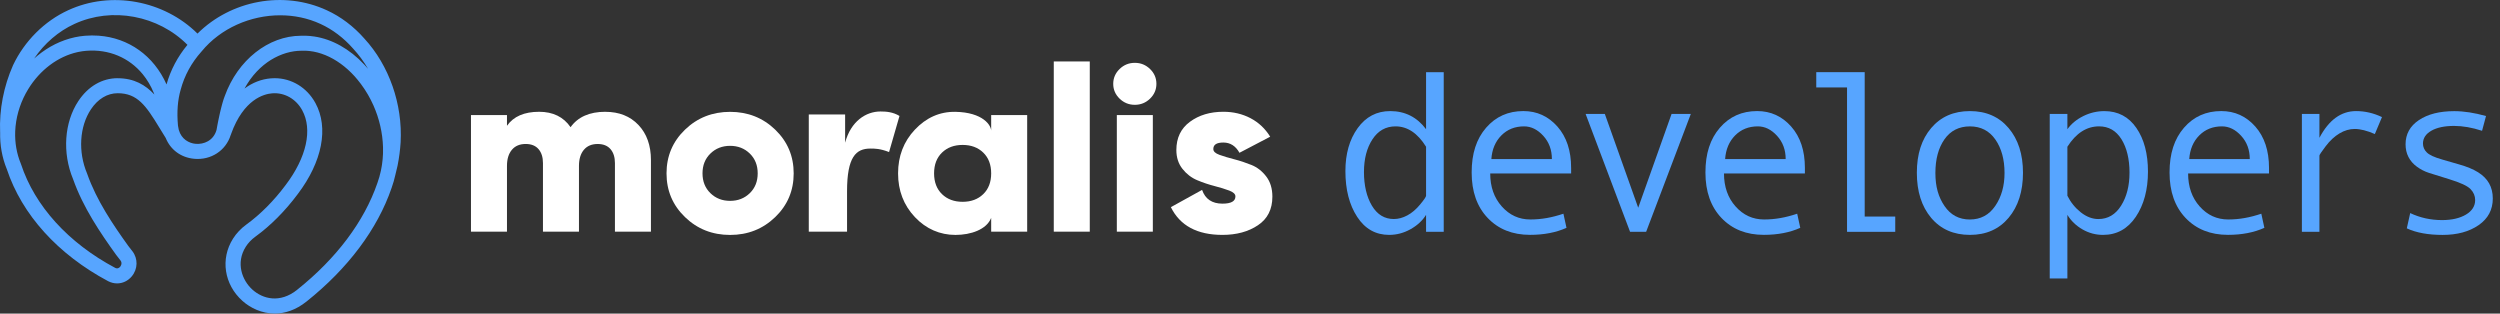 <svg width="287" height="36" viewBox="0 0 287 36" fill="none" xmlns="http://www.w3.org/2000/svg">
<rect x="0" y="0" width="287" height="36" fill="#333333" stroke="none"/>
<g clip-path="url(#clip0_1626_17433)">
<path d="M69.495 12.837C71.074 12.837 72.342 13.34 73.297 14.349C74.252 15.358 74.728 16.701 74.728 18.378V26.596H70.595V18.726C70.595 18.047 70.424 17.512 70.086 17.119C69.746 16.727 69.254 16.53 68.613 16.53C67.932 16.53 67.404 16.753 67.029 17.198C66.653 17.644 66.465 18.261 66.465 19.045V26.594H62.332V18.724C62.332 18.046 62.161 17.509 61.823 17.118C61.484 16.726 60.991 16.528 60.349 16.528C59.669 16.528 59.14 16.751 58.766 17.196C58.389 17.642 58.201 18.259 58.201 19.043V26.592H54.068V13.208H58.201V14.439C58.954 13.367 60.184 12.833 61.892 12.833C63.49 12.833 64.691 13.423 65.5 14.601C66.345 13.423 67.677 12.833 69.495 12.833" fill="white"/>
<path d="M88.994 24.923C90.408 23.559 91.115 21.886 91.115 19.905C91.115 17.924 90.408 16.25 88.994 14.886C87.58 13.522 85.853 12.84 83.816 12.84C81.78 12.84 80.052 13.522 78.638 14.886C77.224 16.25 76.517 17.924 76.517 19.905C76.517 21.886 77.224 23.559 78.638 24.923C80.052 26.289 81.78 26.971 83.816 26.971C85.853 26.971 87.58 26.287 88.994 24.923ZM81.557 22.177C80.951 21.588 80.648 20.829 80.648 19.901C80.648 18.973 80.951 18.214 81.557 17.626C82.162 17.038 82.915 16.742 83.816 16.742C84.717 16.742 85.471 17.036 86.076 17.626C86.681 18.216 86.984 18.973 86.984 19.901C86.984 20.829 86.681 21.588 86.076 22.177C85.469 22.765 84.717 23.059 83.816 23.059C82.915 23.059 82.162 22.765 81.557 22.177Z" fill="white"/>
<path d="M97.239 26.597H92.848V13.138H97.02V16.381C97.683 13.899 99.423 12.798 101.079 12.798C101.767 12.798 102.515 12.861 103.262 13.311L102.065 17.455C101.018 17.052 100.42 17.055 99.919 17.055C98.263 17.055 97.241 18.014 97.241 21.965V26.595L97.239 26.597Z" fill="white"/>
<path d="M113.787 15.136C113.864 14.388 112.817 12.892 109.683 12.838C107.866 12.807 106.313 13.52 105.028 14.884C103.743 16.248 103.099 17.922 103.099 19.903C103.099 21.884 103.743 23.557 105.028 24.921C106.313 26.287 107.921 26.969 109.683 26.969C111.445 26.969 113.265 26.356 113.787 25.011V26.596H117.92V13.213H113.787V15.136ZM108.14 22.285C107.535 21.697 107.232 20.902 107.232 19.903C107.232 18.904 107.535 18.11 108.14 17.52C108.748 16.932 109.537 16.638 110.509 16.638C111.482 16.638 112.273 16.932 112.878 17.52C113.484 18.108 113.787 18.904 113.787 19.903C113.787 20.902 113.486 21.697 112.878 22.285C112.271 22.873 111.484 23.167 110.509 23.167C109.535 23.167 108.746 22.873 108.14 22.285Z" fill="white"/>
<path d="M125.106 7.055H120.973V26.595H125.106V7.055Z" fill="white"/>
<path d="M132.026 11.324C132.512 10.851 132.756 10.284 132.756 9.623C132.756 8.962 132.512 8.395 132.026 7.923C131.538 7.45 130.958 7.214 130.278 7.214C129.598 7.214 129.014 7.45 128.529 7.923C128.043 8.395 127.799 8.962 127.799 9.623C127.799 10.284 128.041 10.851 128.529 11.324C129.016 11.796 129.6 12.033 130.278 12.033C130.956 12.033 131.54 11.796 132.026 11.324ZM128.212 26.594H132.345V13.21H128.212V26.594Z" fill="white"/>
<path d="M139.291 17.119C139.291 17.387 139.525 17.606 139.994 17.775C140.461 17.944 141.028 18.115 141.687 18.284C142.346 18.453 143.008 18.672 143.671 18.939C144.332 19.206 144.897 19.648 145.366 20.263C145.835 20.878 146.069 21.65 146.069 22.578C146.069 24.023 145.518 25.118 144.415 25.856C143.314 26.596 141.954 26.966 140.338 26.966C137.437 26.966 135.463 25.906 134.416 23.781L137.998 21.8C138.365 22.853 139.145 23.379 140.34 23.379C141.331 23.379 141.827 23.102 141.827 22.549C141.827 22.282 141.592 22.059 141.124 21.881C140.655 21.702 140.09 21.529 139.429 21.358C138.768 21.189 138.107 20.966 137.444 20.689C136.783 20.413 136.218 19.98 135.75 19.39C135.281 18.801 135.046 18.078 135.046 17.221C135.046 15.83 135.565 14.748 136.603 13.982C137.64 13.215 138.922 12.831 140.445 12.831C141.585 12.831 142.622 13.077 143.558 13.567C144.494 14.059 145.247 14.768 145.817 15.694L142.292 17.54C141.85 16.754 141.235 16.363 140.445 16.363C139.656 16.363 139.289 16.612 139.289 17.112V17.117L139.291 17.119Z" fill="white"/>
<path d="M41.824 4.423C40.6 3.028 39.111 1.904 37.518 1.178C32.559 -1.114 26.518 0.031 22.672 3.856C18.827 0.043 12.746 -1.099 7.829 1.174C5.116 2.413 2.811 4.713 1.5 7.482L1.491 7.503C0.419 9.926 -0.092 12.581 0.013 15.181H0.017C-0.017 16.637 0.232 18.08 0.782 19.417C2.513 24.636 6.64 29.199 12.41 32.277C12.744 32.45 13.096 32.534 13.444 32.534C14.074 32.534 14.683 32.256 15.123 31.731C15.83 30.888 15.862 29.698 15.198 28.838L14.715 28.217C13 25.825 11.084 23.018 10.012 19.961L9.993 19.911C8.948 17.423 9.122 14.531 10.44 12.549C11.232 11.359 12.321 10.702 13.509 10.702C15.78 10.702 16.756 12.126 18.285 14.641C18.498 14.991 18.716 15.348 18.942 15.707L19.002 15.803C19.008 15.815 19.015 15.828 19.021 15.84H19.023C19.576 17.191 20.766 18.09 22.299 18.23C24.222 18.407 25.934 17.285 26.487 15.494L26.528 15.404L26.532 15.375C27.967 11.396 30.299 10.789 31.241 10.714C32.651 10.6 33.975 11.344 34.691 12.654C35.904 14.868 35.195 18.076 32.791 21.242C31.45 23.043 29.898 24.605 28.301 25.762C27.665 26.223 27.143 26.774 26.747 27.4C25.281 29.721 25.727 32.659 27.832 34.542C28.743 35.357 30.057 35.995 31.537 35.995C32.691 35.995 33.948 35.606 35.191 34.613C39.958 30.811 43.336 26.298 44.955 21.575C45.134 21.077 45.28 20.566 45.395 20.049C45.395 20.049 45.395 20.047 45.395 20.046C45.397 20.036 45.399 20.026 45.401 20.015C45.457 19.817 45.522 19.529 45.624 19.087L45.647 18.983C45.822 18.107 45.937 17.215 45.993 16.328C46.229 11.955 44.669 7.503 41.818 4.416L41.824 4.423ZM8.552 2.746C12.856 0.755 18.18 1.778 21.519 5.148C20.389 6.51 19.582 8.039 19.119 9.693C17.655 6.393 14.763 4.346 11.317 4.097C10.809 4.06 10.293 4.062 9.764 4.104H9.76C9.584 4.118 9.411 4.139 9.236 4.164C9.192 4.17 9.149 4.177 9.105 4.183C8.936 4.21 8.767 4.239 8.602 4.275C8.596 4.275 8.59 4.277 8.584 4.279C8.404 4.318 8.223 4.364 8.045 4.414C8.018 4.421 7.991 4.429 7.964 4.437C7.603 4.54 7.247 4.667 6.899 4.813C6.882 4.821 6.865 4.829 6.848 4.834C6.494 4.986 6.148 5.157 5.812 5.349C5.795 5.359 5.779 5.369 5.762 5.378C5.597 5.472 5.435 5.572 5.276 5.676C5.274 5.676 5.27 5.68 5.268 5.682C5.105 5.789 4.944 5.901 4.784 6.018C4.767 6.029 4.751 6.043 4.734 6.056C4.454 6.264 4.181 6.485 3.919 6.721C5.086 4.994 6.711 3.586 8.554 2.744L8.552 2.746ZM13.509 8.977C11.722 8.977 10.121 9.907 8.999 11.594C7.374 14.04 7.136 17.555 8.387 20.559C9.537 23.829 11.534 26.753 13.319 29.239L13.83 29.896C14.097 30.242 13.828 30.584 13.795 30.621C13.682 30.757 13.486 30.888 13.215 30.747C7.835 27.879 3.998 23.652 2.413 18.847L2.39 18.787C1.91 17.628 1.698 16.372 1.744 15.102C1.744 15.058 1.748 15.014 1.752 14.971C1.758 14.841 1.768 14.708 1.779 14.577C1.783 14.537 1.787 14.495 1.791 14.454C1.944 13.006 2.428 11.557 3.237 10.235C4.592 8.02 6.654 6.487 8.888 5.987C8.911 5.981 8.934 5.976 8.959 5.972C9.084 5.945 9.211 5.922 9.336 5.903C9.37 5.897 9.405 5.891 9.439 5.885C9.589 5.864 9.741 5.845 9.891 5.833C9.893 5.833 9.895 5.833 9.899 5.833C12.504 5.622 14.833 6.625 16.391 8.527C16.892 9.14 17.315 9.847 17.64 10.637C17.665 10.698 17.692 10.765 17.716 10.833C17.718 10.838 17.72 10.844 17.722 10.85C16.698 9.755 15.403 8.981 13.507 8.981L13.509 8.977ZM22.458 16.512C21.686 16.441 20.825 15.976 20.526 14.91C20.524 14.898 20.52 14.885 20.518 14.875C20.493 14.741 20.466 14.606 20.441 14.476C20.439 14.454 20.433 14.433 20.431 14.412C20.291 12.85 20.393 11.505 20.744 10.285C21.175 8.677 21.976 7.209 23.123 5.926L23.146 5.899C25.337 3.234 28.762 1.756 32.169 1.756C33.758 1.756 35.343 2.077 36.797 2.75C38.175 3.38 39.466 4.356 40.53 5.572L40.546 5.589C41.191 6.289 41.764 7.065 42.254 7.901C42.221 7.862 42.187 7.826 42.152 7.787C42.056 7.678 41.96 7.568 41.864 7.463C41.841 7.44 41.82 7.415 41.797 7.392C40.129 5.618 38.146 4.508 36.096 4.193C36.096 4.193 36.094 4.193 36.092 4.193C35.927 4.168 35.762 4.147 35.596 4.131C35.55 4.127 35.502 4.125 35.456 4.122C35.331 4.112 35.206 4.102 35.081 4.1C34.912 4.097 34.742 4.097 34.572 4.104C34.565 4.104 34.557 4.104 34.551 4.104C30.807 4.114 27.294 6.892 25.805 11.023C25.778 11.09 25.752 11.163 25.727 11.236C25.725 11.244 25.723 11.25 25.719 11.255C25.694 11.327 25.669 11.402 25.644 11.48C25.64 11.492 25.636 11.501 25.634 11.513C25.609 11.59 25.586 11.669 25.561 11.749C25.558 11.761 25.556 11.77 25.552 11.782C25.527 11.864 25.504 11.951 25.481 12.037C25.481 12.043 25.479 12.047 25.477 12.053C25.454 12.141 25.429 12.23 25.408 12.318C25.408 12.324 25.406 12.329 25.404 12.333C25.381 12.422 25.36 12.512 25.337 12.6C25.333 12.612 25.331 12.625 25.327 12.637C25.306 12.723 25.285 12.812 25.265 12.898C25.262 12.912 25.26 12.925 25.256 12.939C25.237 13.025 25.217 13.111 25.198 13.196C25.196 13.207 25.194 13.217 25.191 13.229C25.152 13.407 25.116 13.58 25.081 13.745C25.081 13.753 25.077 13.763 25.075 13.771C25.06 13.851 25.043 13.928 25.029 14.003C25.029 14.013 25.025 14.02 25.023 14.03C25.008 14.105 24.994 14.178 24.981 14.247C24.981 14.253 24.979 14.258 24.977 14.264C24.964 14.335 24.95 14.403 24.939 14.464C24.939 14.464 24.939 14.466 24.939 14.468C24.902 14.666 24.875 14.819 24.858 14.914L24.847 14.952C24.497 16.147 23.394 16.597 22.456 16.51L22.458 16.512ZM34.117 33.266C32.123 34.859 30.161 34.308 28.989 33.259C27.792 32.188 27.039 30.188 28.213 28.328C28.491 27.888 28.864 27.497 29.32 27.166C31.056 25.91 32.737 24.219 34.177 22.286C36.999 18.566 37.76 14.656 36.211 11.828C35.233 10.041 33.468 8.977 31.531 8.977C31.391 8.977 31.248 8.983 31.104 8.994C30.009 9.082 28.987 9.484 28.073 10.164C28.076 10.158 28.078 10.151 28.082 10.145C28.171 9.984 28.263 9.826 28.357 9.674C28.374 9.645 28.393 9.617 28.411 9.588C28.505 9.44 28.601 9.296 28.701 9.155C28.718 9.13 28.737 9.105 28.756 9.079C28.86 8.936 28.964 8.8 29.073 8.667C29.083 8.654 29.095 8.642 29.106 8.629C29.214 8.5 29.323 8.375 29.435 8.256C29.446 8.243 29.458 8.231 29.469 8.218C29.583 8.097 29.7 7.983 29.817 7.872C29.838 7.853 29.859 7.832 29.879 7.812C29.994 7.705 30.111 7.603 30.23 7.505C30.251 7.488 30.274 7.47 30.296 7.451C30.416 7.353 30.54 7.259 30.663 7.171C30.676 7.161 30.691 7.152 30.705 7.14C30.83 7.052 30.954 6.969 31.081 6.89C31.091 6.884 31.101 6.879 31.11 6.873C31.239 6.794 31.368 6.719 31.498 6.65C31.519 6.638 31.542 6.627 31.564 6.615C31.69 6.548 31.815 6.487 31.944 6.429C31.967 6.418 31.992 6.408 32.015 6.398C32.144 6.343 32.271 6.289 32.399 6.241C32.417 6.235 32.434 6.227 32.451 6.222C32.582 6.174 32.712 6.129 32.841 6.091C32.847 6.091 32.855 6.087 32.861 6.085C32.993 6.047 33.124 6.012 33.254 5.983C33.276 5.979 33.297 5.974 33.318 5.968C33.443 5.941 33.568 5.918 33.692 5.899C33.715 5.895 33.74 5.891 33.764 5.887C33.888 5.87 34.011 5.855 34.132 5.845C34.152 5.845 34.171 5.843 34.188 5.841C34.315 5.832 34.442 5.828 34.565 5.826C34.565 5.826 34.565 5.826 34.567 5.826H34.607C34.607 5.826 34.615 5.826 34.62 5.826C34.763 5.82 34.907 5.818 35.049 5.822C35.085 5.822 35.122 5.828 35.158 5.828C35.272 5.833 35.385 5.839 35.498 5.853C35.533 5.857 35.566 5.862 35.6 5.866C35.719 5.881 35.839 5.897 35.958 5.918C35.983 5.922 36.008 5.928 36.035 5.933C36.163 5.958 36.294 5.987 36.423 6.02C36.438 6.024 36.453 6.028 36.469 6.031C36.611 6.068 36.753 6.11 36.893 6.158C36.897 6.158 36.901 6.16 36.903 6.162C38.111 6.565 39.289 7.319 40.331 8.36C40.35 8.379 40.367 8.398 40.386 8.418C40.49 8.523 40.592 8.629 40.692 8.74C40.734 8.787 40.774 8.835 40.817 8.883C40.89 8.965 40.961 9.048 41.032 9.134C41.134 9.257 41.232 9.382 41.33 9.509C41.368 9.561 41.408 9.609 41.447 9.661C41.56 9.814 41.67 9.972 41.777 10.132C41.81 10.181 41.845 10.229 41.877 10.279C41.979 10.435 42.077 10.593 42.171 10.752C42.2 10.8 42.227 10.846 42.256 10.894C42.356 11.067 42.452 11.242 42.542 11.419C42.557 11.448 42.571 11.476 42.586 11.505C42.686 11.705 42.784 11.905 42.874 12.108C43.547 13.628 43.923 15.267 43.97 16.893C43.97 16.906 43.97 16.918 43.97 16.931C43.975 17.139 43.974 17.344 43.97 17.552C43.97 17.594 43.968 17.634 43.966 17.677C43.958 17.859 43.947 18.042 43.931 18.224C43.925 18.288 43.92 18.349 43.912 18.412C43.895 18.58 43.876 18.745 43.85 18.91C43.841 18.979 43.827 19.048 43.816 19.119C43.789 19.285 43.758 19.448 43.724 19.611C43.622 20.084 43.491 20.547 43.328 21.002C41.81 25.425 38.626 29.666 34.117 33.262V33.266Z" fill="#57A5FF"/>
<path d="M165.74 26.614H163.713V24.666C163.298 25.332 162.702 25.882 161.926 26.316C161.152 26.748 160.335 26.965 159.478 26.965C157.928 26.965 156.702 26.276 155.803 24.894C154.901 23.513 154.452 21.762 154.452 19.639C154.452 17.657 154.921 16.014 155.86 14.709C156.8 13.406 158.045 12.753 159.595 12.753C161.301 12.753 162.673 13.447 163.713 14.832V8.286H165.74V26.616V26.614ZM163.713 22.469V16.846C162.742 15.287 161.574 14.507 160.206 14.507C159.09 14.507 158.206 15.003 157.557 15.995C156.907 16.986 156.583 18.241 156.583 19.755C156.583 21.269 156.888 22.602 157.499 23.618C158.11 24.637 158.948 25.144 160.012 25.144C160.523 25.144 161.038 25.006 161.557 24.729C162.078 24.452 162.566 24.035 163.025 23.482C163.484 22.929 163.713 22.59 163.713 22.469Z" fill="#57A5FF"/>
<path d="M180.365 19.91H171.077C171.077 21.443 171.521 22.707 172.409 23.703C173.296 24.698 174.386 25.195 175.675 25.195C176.964 25.195 178.173 24.974 179.481 24.533L179.833 26.156C178.637 26.692 177.243 26.961 175.65 26.961C173.64 26.961 172.02 26.316 170.791 25.026C169.561 23.735 168.946 21.996 168.946 19.804C168.946 17.612 169.498 15.944 170.602 14.666C171.707 13.389 173.133 12.751 174.883 12.751C176.441 12.751 177.746 13.345 178.793 14.53C179.84 15.717 180.365 17.297 180.365 19.272V19.908V19.91ZM178.157 18.261C178.157 17.205 177.829 16.315 177.17 15.593C176.511 14.87 175.775 14.507 174.962 14.507C173.915 14.507 173.046 14.853 172.357 15.546C171.669 16.24 171.285 17.145 171.208 18.261H178.157Z" fill="#57A5FF"/>
<path d="M194.108 13.078L188.976 26.614H187.132L182.027 13.078H184.234L188.066 23.847L191.897 13.078H194.104H194.108Z" fill="#57A5FF"/>
<path d="M207.202 19.91H197.914C197.914 21.443 198.358 22.707 199.246 23.703C200.134 24.698 201.223 25.195 202.512 25.195C203.801 25.195 205.01 24.974 206.318 24.533L206.67 26.156C205.475 26.692 204.08 26.961 202.487 26.961C200.478 26.961 198.858 26.316 197.628 25.026C196.399 23.735 195.784 21.996 195.784 19.804C195.784 17.612 196.335 15.944 197.44 14.666C198.545 13.389 199.97 12.751 201.721 12.751C203.279 12.751 204.583 13.345 205.631 14.53C206.678 15.717 207.202 17.297 207.202 19.272V19.908V19.91ZM204.995 18.261C204.995 17.205 204.666 16.315 204.007 15.593C203.348 14.87 202.612 14.507 201.799 14.507C200.752 14.507 199.884 14.853 199.194 15.546C198.506 16.24 198.122 17.145 198.045 18.261H204.995Z" fill="#57A5FF"/>
<path d="M217.574 26.614H212.04V10.038H208.507V8.284H214.067V24.86H217.574V26.614Z" fill="#57A5FF"/>
<path d="M226.147 12.753C228.008 12.753 229.49 13.402 230.589 14.701C231.688 16 232.239 17.71 232.239 19.833C232.239 21.956 231.69 23.695 230.589 25.003C229.49 26.312 228.008 26.965 226.147 26.965C224.285 26.965 222.794 26.314 221.697 25.009C220.602 23.706 220.054 21.981 220.054 19.833C220.054 17.685 220.603 15.99 221.704 14.695C222.803 13.4 224.285 12.753 226.147 12.753ZM226.147 25.197C227.376 25.197 228.346 24.679 229.055 23.639C229.766 22.6 230.12 21.339 230.12 19.86C230.12 18.302 229.768 17.02 229.067 16.015C228.366 15.011 227.392 14.509 226.145 14.509C224.898 14.509 223.914 15.005 223.222 15.996C222.529 16.988 222.183 18.277 222.183 19.86C222.183 21.443 222.534 22.632 223.236 23.66C223.937 24.686 224.907 25.199 226.145 25.199L226.147 25.197Z" fill="#57A5FF"/>
<path d="M237.336 14.833C237.786 14.208 238.395 13.707 239.162 13.326C239.928 12.946 240.735 12.756 241.584 12.756C243.143 12.756 244.366 13.399 245.254 14.685C246.142 15.97 246.586 17.644 246.586 19.705C246.586 21.767 246.121 23.513 245.189 24.895C244.257 26.276 243.004 26.966 241.429 26.966C240.589 26.966 239.803 26.757 239.071 26.336C238.339 25.915 237.761 25.36 237.336 24.666V31.967H235.309V13.081H237.336V14.835V14.833ZM237.336 16.846V22.47C237.717 23.233 238.234 23.869 238.881 24.38C239.531 24.891 240.201 25.146 240.895 25.146C241.986 25.146 242.854 24.636 243.5 23.613C244.146 22.591 244.468 21.323 244.468 19.807C244.468 18.291 244.161 16.975 243.546 15.988C242.931 15 242.074 14.506 240.973 14.506C239.544 14.506 238.332 15.286 237.336 16.845V16.846Z" fill="#57A5FF"/>
<path d="M260.483 19.91H251.195C251.195 21.443 251.639 22.707 252.526 23.703C253.414 24.698 254.503 25.195 255.793 25.195C257.082 25.195 258.29 24.974 259.599 24.533L259.95 26.156C258.755 26.692 257.361 26.961 255.768 26.961C253.758 26.961 252.138 26.316 250.909 25.026C249.679 23.735 249.064 21.996 249.064 19.804C249.064 17.612 249.616 15.944 250.72 14.666C251.825 13.389 253.251 12.751 255.001 12.751C256.559 12.751 257.864 13.345 258.911 14.53C259.958 15.717 260.483 17.297 260.483 19.272V19.908V19.91ZM258.275 18.261C258.275 17.205 257.947 16.315 257.287 15.593C256.628 14.87 255.893 14.507 255.08 14.507C254.033 14.507 253.164 14.853 252.475 15.546C251.787 16.24 251.402 17.145 251.326 18.261H258.275Z" fill="#57A5FF"/>
<path d="M273.452 13.441L272.633 15.389C271.742 14.999 270.971 14.805 270.322 14.805C269.724 14.805 269.14 14.976 268.568 15.318C267.997 15.66 267.47 16.15 266.99 16.786C266.51 17.422 266.27 17.779 266.27 17.858V26.613H264.256V13.078H266.27V15.819C267.351 13.775 268.754 12.753 270.477 12.753C271.5 12.753 272.491 12.982 273.452 13.441Z" fill="#57A5FF"/>
<path d="M284.937 15.015C283.802 14.643 282.733 14.456 281.729 14.456C280.63 14.456 279.759 14.641 279.118 15.008C278.476 15.377 278.157 15.867 278.157 16.481C278.157 16.871 278.305 17.212 278.599 17.502C278.893 17.792 279.483 18.063 280.366 18.314L282.301 18.873C283.193 19.125 283.921 19.425 284.484 19.776C285.047 20.128 285.469 20.551 285.75 21.05C286.031 21.548 286.173 22.126 286.173 22.785C286.173 24.076 285.631 25.095 284.549 25.844C283.467 26.593 282.09 26.968 280.418 26.968C278.747 26.968 277.383 26.716 276.301 26.215L276.691 24.461C277.824 24.999 279.043 25.266 280.341 25.266C281.467 25.266 282.382 25.056 283.089 24.636C283.794 24.215 284.148 23.66 284.148 22.966C284.148 22.499 283.973 22.08 283.621 21.713C283.27 21.344 282.445 20.962 281.146 20.564C280.099 20.243 279.329 20.003 278.835 19.844C278.341 19.684 277.882 19.448 277.458 19.137C277.033 18.825 276.71 18.453 276.489 18.02C276.268 17.588 276.159 17.102 276.159 16.566C276.159 15.398 276.67 14.47 277.692 13.786C278.714 13.102 280.069 12.76 281.757 12.76C282.849 12.76 284.061 12.946 285.395 13.319L284.939 15.021L284.937 15.015Z" fill="#57A5FF"/>
</g>
<defs>
<clipPath id="clip0_1626_17433">
<rect width="286.173" height="36" fill="white"/>
</clipPath>
</defs>
</svg>
